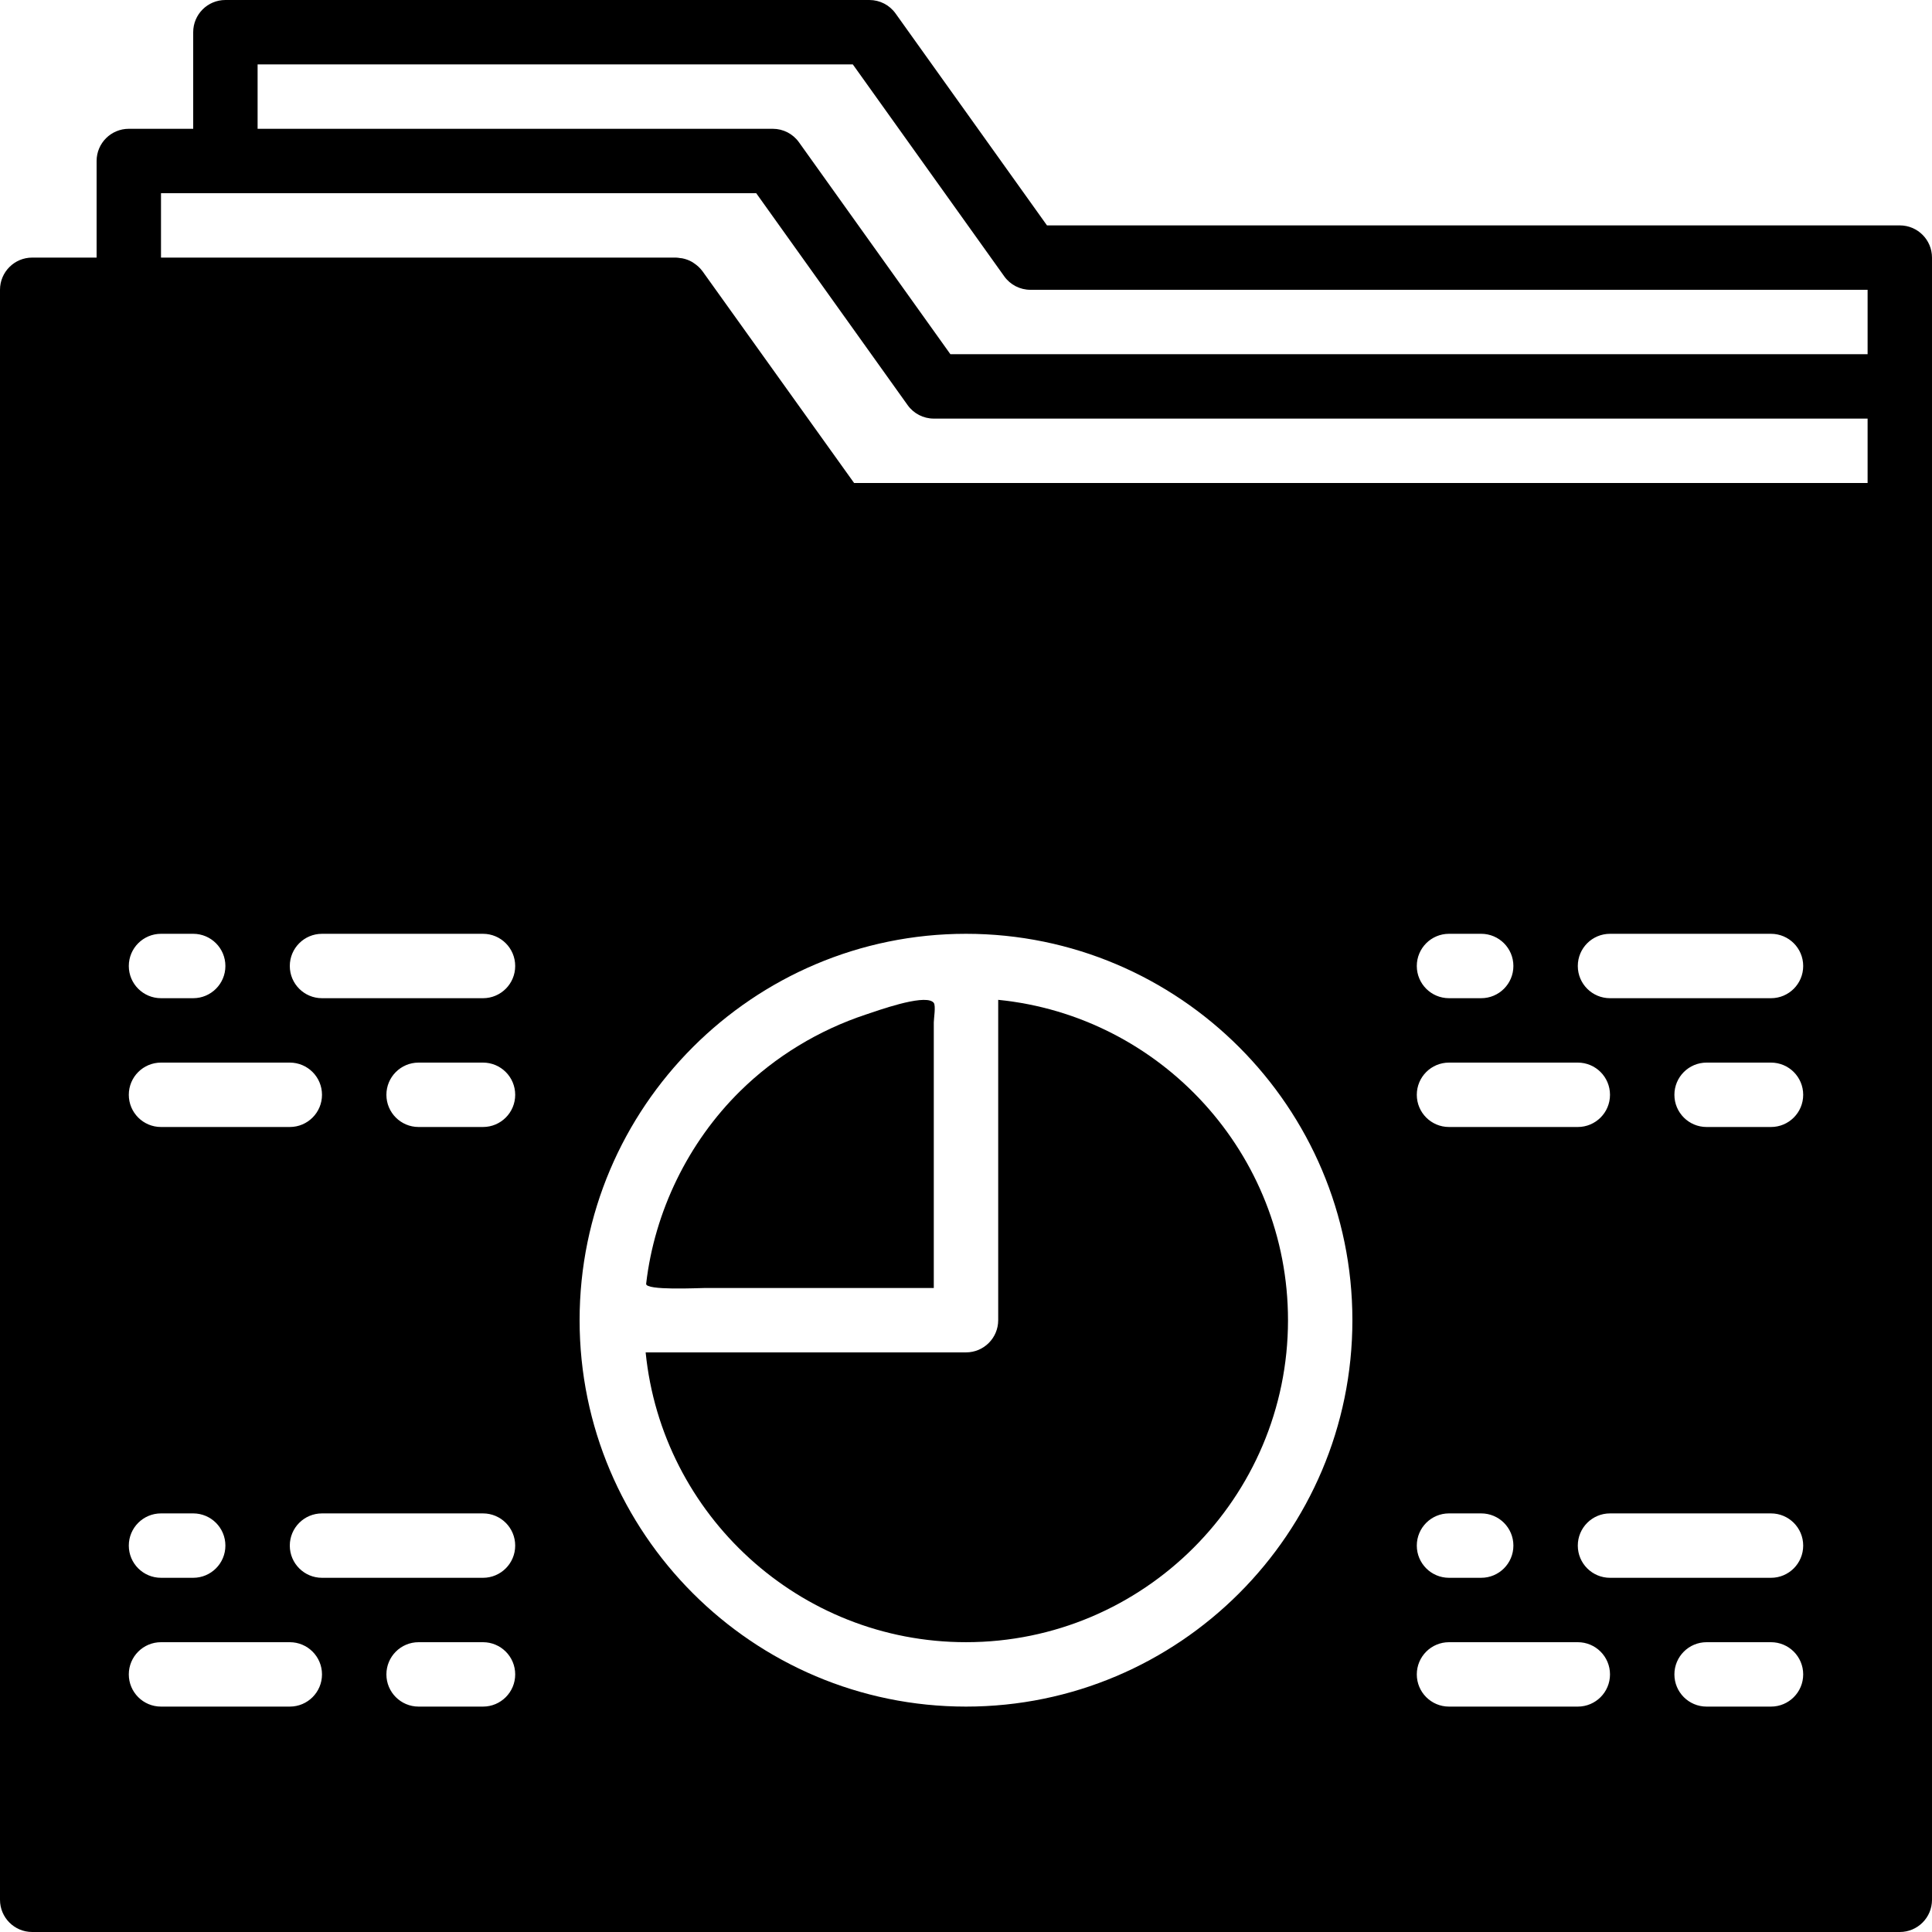 <?xml version="1.0" encoding="iso-8859-1"?>
<!-- Generator: Adobe Illustrator 19.0.0, SVG Export Plug-In . SVG Version: 6.00 Build 0)  -->
<svg xmlns="http://www.w3.org/2000/svg" xmlns:xlink="http://www.w3.org/1999/xlink" version="1.1" id="Capa_1" x="0px" y="0px" viewBox="0 0 503.607 503.607" style="enable-background:new 0 0 503.607 503.607;" xml:space="preserve">
<g>
	<g>
		<g>
			<path d="M495.213,58.754h-222.3L233.447,3.517C231.877,1.309,229.334,0,226.623,0H58.754c-4.642,0-8.393,3.76-8.393,8.393v25.18     H33.574c-4.642,0-8.393,3.76-8.393,8.393v25.18H8.393C3.752,67.148,0,70.908,0,75.541v419.672c0,4.633,3.752,8.393,8.393,8.393     h486.82c4.642,0,8.393-3.76,8.393-8.393V134.295v-33.574V67.148C503.607,62.514,499.855,58.754,495.213,58.754z M41.967,243.41     h8.393c4.642,0,8.393,3.76,8.393,8.393c0,4.633-3.752,8.393-8.393,8.393h-8.393c-4.642,0-8.393-3.76-8.393-8.393     C33.574,247.17,37.326,243.41,41.967,243.41z M41.967,276.984h33.574c4.642,0,8.393,3.76,8.393,8.393s-3.752,8.393-8.393,8.393     H41.967c-4.642,0-8.393-3.76-8.393-8.393S37.326,276.984,41.967,276.984z M41.967,394.492h8.393c4.642,0,8.393,3.76,8.393,8.393     s-3.752,8.393-8.393,8.393h-8.393c-4.642,0-8.393-3.76-8.393-8.393S37.326,394.492,41.967,394.492z M75.541,444.852H41.967     c-4.642,0-8.393-3.76-8.393-8.393s3.752-8.393,8.393-8.393h33.574c4.642,0,8.393,3.76,8.393,8.393S80.183,444.852,75.541,444.852     z M125.902,444.852h-16.787c-4.642,0-8.393-3.76-8.393-8.393s3.752-8.393,8.393-8.393h16.787c4.642,0,8.393,3.76,8.393,8.393     S130.543,444.852,125.902,444.852z M125.902,411.279H83.934c-4.642,0-8.393-3.76-8.393-8.393s3.752-8.393,8.393-8.393h41.967     c4.642,0,8.393,3.76,8.393,8.393S130.543,411.279,125.902,411.279z M125.902,293.77h-16.787c-4.642,0-8.393-3.76-8.393-8.393     s3.752-8.393,8.393-8.393h16.787c4.642,0,8.393,3.76,8.393,8.393S130.543,293.77,125.902,293.77z M125.902,260.197H83.934     c-4.642,0-8.393-3.76-8.393-8.393c0-4.633,3.752-8.393,8.393-8.393h41.967c4.642,0,8.393,3.76,8.393,8.393     C134.295,256.436,130.543,260.197,125.902,260.197z M251.803,444.852c-55.539,0-100.721-45.182-100.721-100.721     c0-55.539,45.182-100.721,100.721-100.721s100.721,45.182,100.721,100.721C352.525,399.671,307.343,444.852,251.803,444.852z      M411.279,444.852h-33.574c-4.642,0-8.393-3.76-8.393-8.393s3.752-8.393,8.393-8.393h33.574c4.642,0,8.393,3.76,8.393,8.393     S415.92,444.852,411.279,444.852z M377.705,276.984h33.574c4.642,0,8.393,3.76,8.393,8.393s-3.752,8.393-8.393,8.393h-33.574     c-4.642,0-8.393-3.76-8.393-8.393S373.063,276.984,377.705,276.984z M369.311,251.803c0-4.633,3.752-8.393,8.393-8.393h8.393     c4.642,0,8.393,3.76,8.393,8.393c0,4.633-3.752,8.393-8.393,8.393h-8.393C373.063,260.197,369.311,256.436,369.311,251.803z      M377.705,394.492h8.393c4.642,0,8.393,3.76,8.393,8.393s-3.752,8.393-8.393,8.393h-8.393c-4.642,0-8.393-3.76-8.393-8.393     S373.063,394.492,377.705,394.492z M461.639,444.852h-16.787c-4.642,0-8.393-3.76-8.393-8.393s3.752-8.393,8.393-8.393h16.787     c4.642,0,8.393,3.76,8.393,8.393S466.281,444.852,461.639,444.852z M461.639,411.279h-41.967c-4.642,0-8.393-3.76-8.393-8.393     s3.752-8.393,8.393-8.393h41.967c4.642,0,8.393,3.76,8.393,8.393S466.281,411.279,461.639,411.279z M461.639,293.77h-16.787     c-4.642,0-8.393-3.76-8.393-8.393s3.752-8.393,8.393-8.393h16.787c4.642,0,8.393,3.76,8.393,8.393S466.281,293.77,461.639,293.77     z M461.639,260.197h-41.967c-4.642,0-8.393-3.76-8.393-8.393c0-4.633,3.752-8.393,8.393-8.393h41.967     c4.642,0,8.393,3.76,8.393,8.393C470.033,256.436,466.281,260.197,461.639,260.197z M486.82,125.902H222.636l-39.55-55.246     c-0.008-0.017-0.025-0.025-0.042-0.042c-0.596-0.814-1.335-1.46-2.14-1.998c-0.168-0.109-0.302-0.227-0.47-0.319     c-0.806-0.462-1.67-0.781-2.594-0.965c-0.193-0.034-0.378-0.042-0.579-0.067c-0.336-0.042-0.655-0.117-0.999-0.117H41.967V50.361     h16.787H197.12l39.466,55.237c1.57,2.207,4.113,3.517,6.824,3.517h243.41V125.902z M486.82,92.328H247.732l-39.466-55.237     c-1.57-2.207-4.113-3.517-6.824-3.517H67.148V16.787H222.3l39.466,55.237c1.57,2.207,4.113,3.517,6.824,3.517H486.82V92.328z"/>
			<path d="M260.197,260.623v83.506c0,4.633-3.752,8.393-8.393,8.393h-83.506c4.23,42.362,40.062,75.541,83.506,75.541     c46.281,0,83.934-37.653,83.934-83.934C335.738,300.677,302.55,264.845,260.197,260.623z"/>
			<path d="M183.79,335.736h22.964c11.952,0,23.913,0.017,35.865,0c0.042,0,0.789,0.008,0.789,0v-69.254     c0-0.915,0.562-4.323,0-5.061c-0.084-0.109-0.185-0.21-0.311-0.294c-2.728-1.922-14.529,2.384-17.358,3.315     c-12.271,4.054-23.628,10.92-32.835,20.002c-13.505,13.32-22.293,31.341-24.475,50.193     C168.237,336.449,182.061,335.736,183.79,335.736z"/>
		</g>
	</g>
</g>
<g>
</g>
<g>
</g>
<g>
</g>
<g>
</g>
<g>
</g>
<g>
</g>
<g>
</g>
<g>
</g>
<g>
</g>
<g>
</g>
<g>
</g>
<g>
</g>
<g>
</g>
<g>
</g>
<g>
</g>
</svg>
